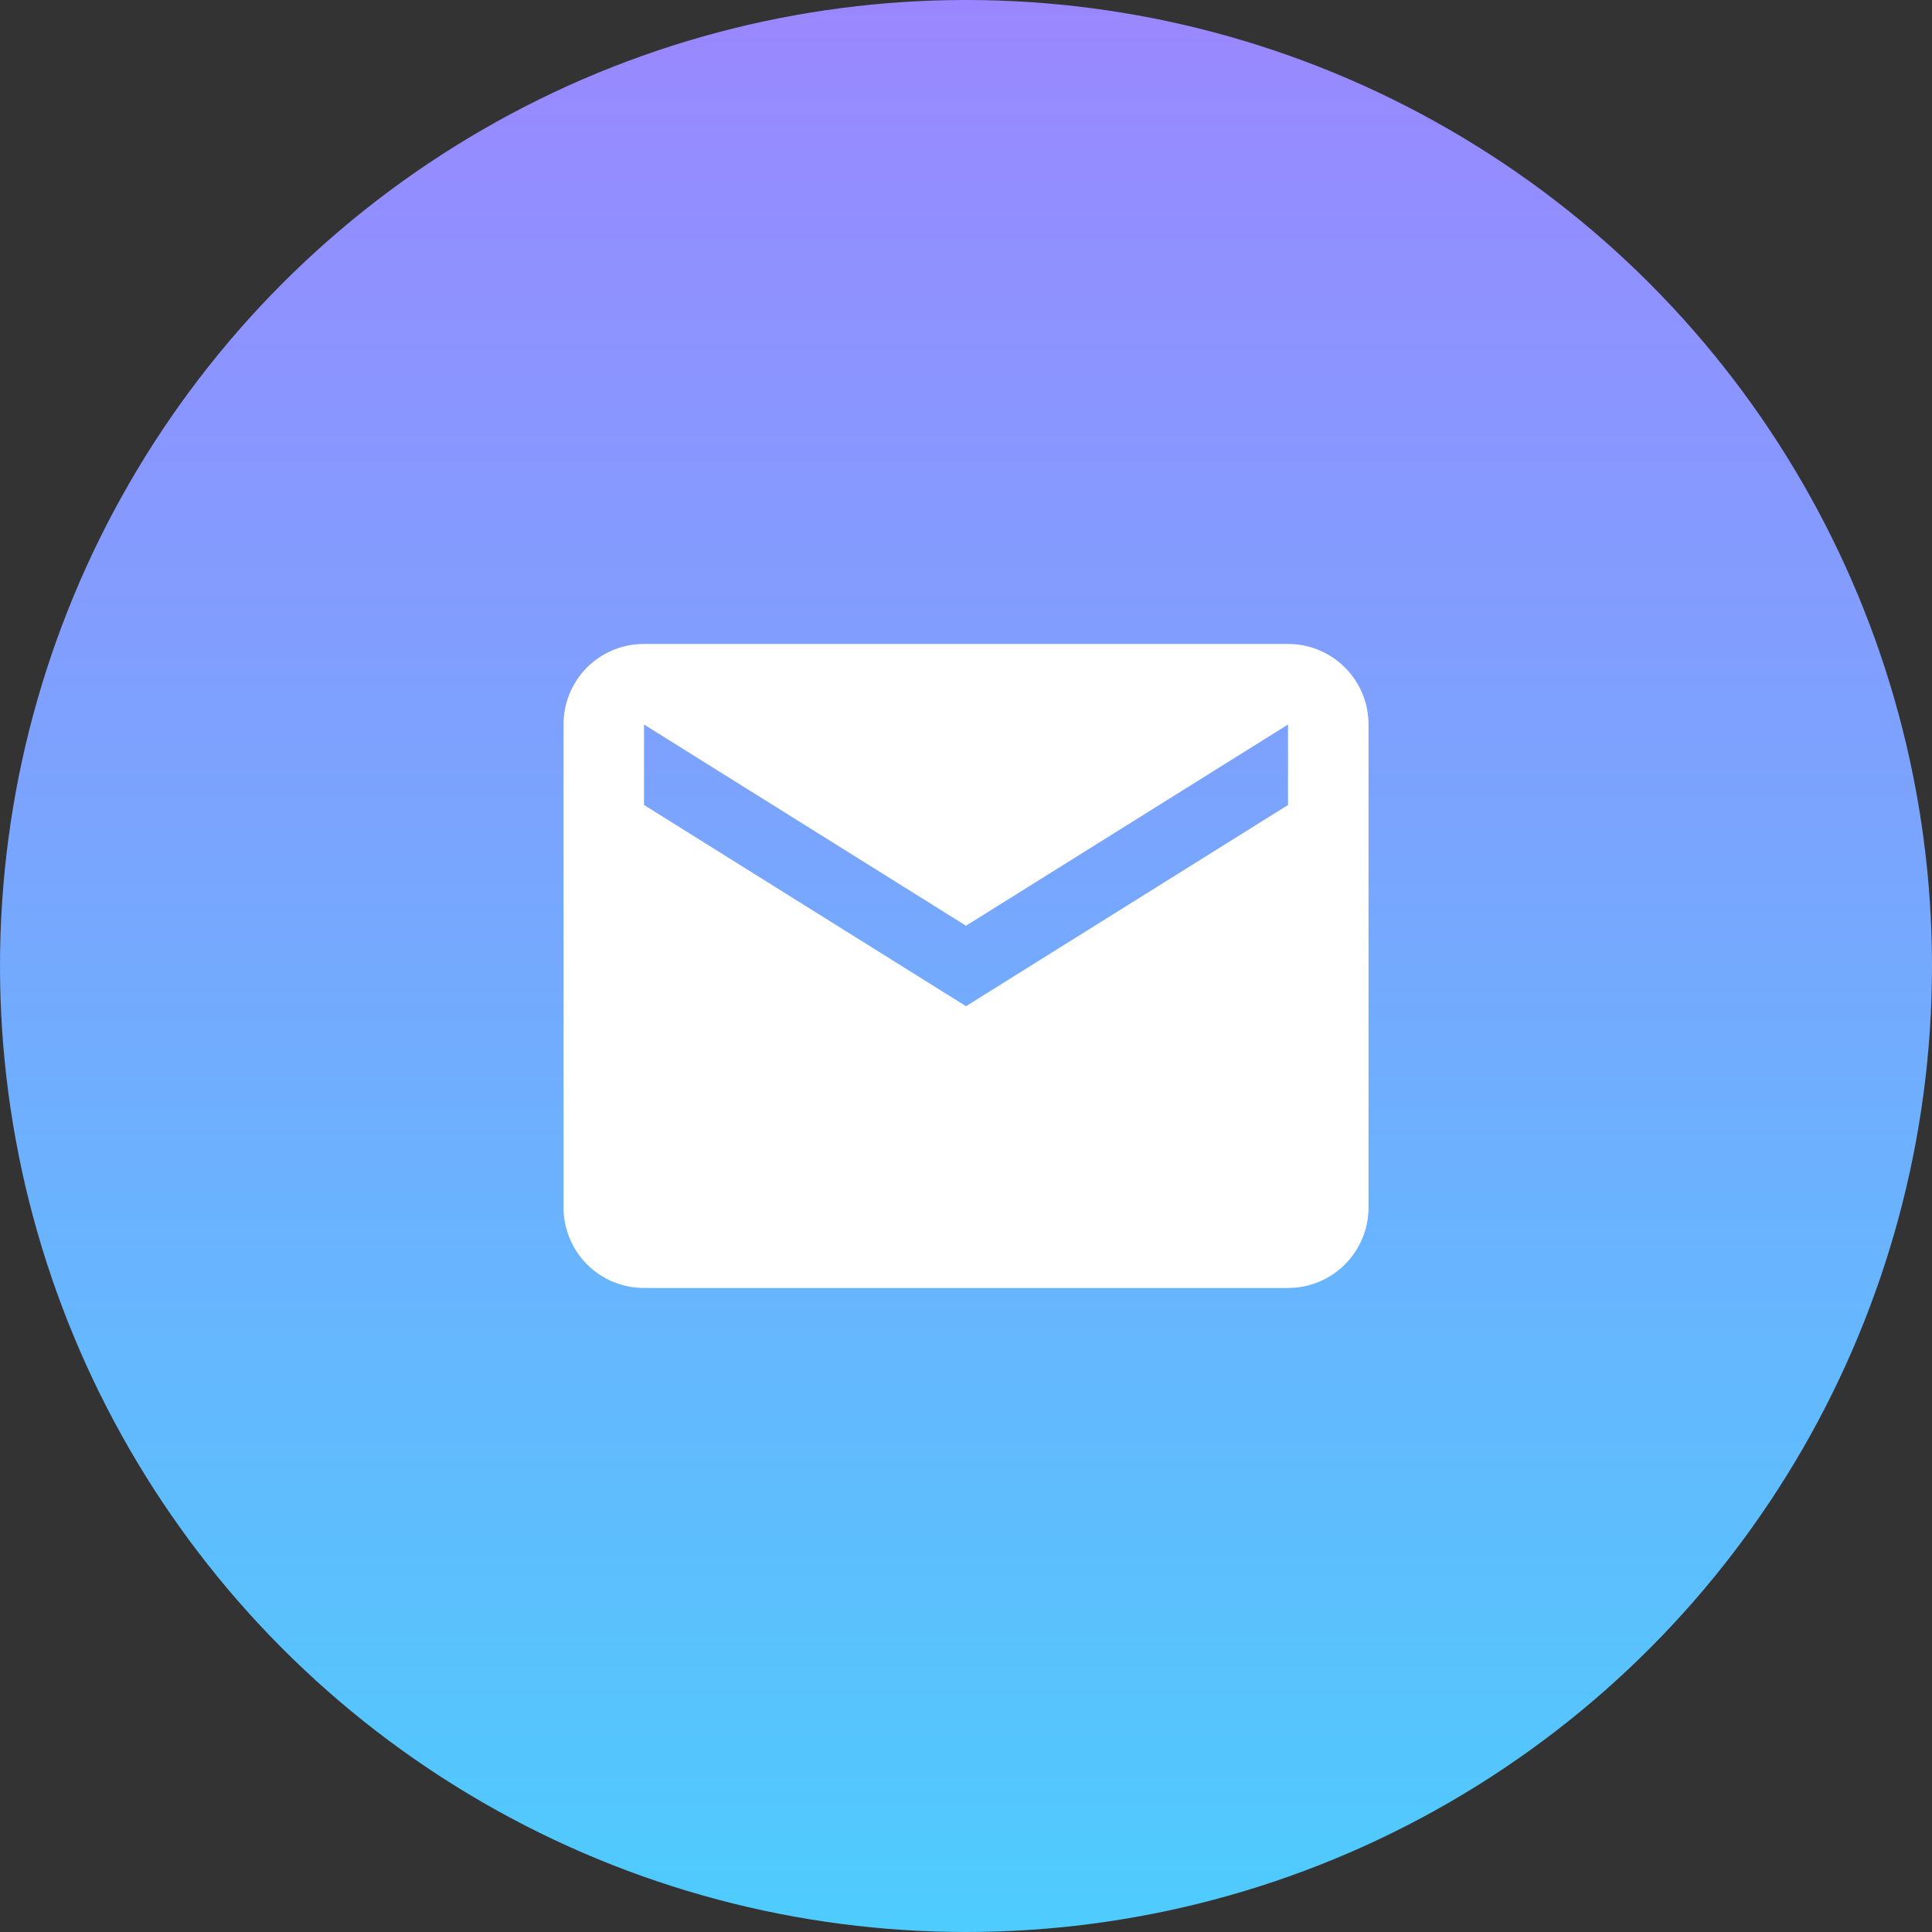 <svg width="32" height="32" viewBox="0 0 32 32" fill="none" xmlns="http://www.w3.org/2000/svg">
<rect x="0" y="0" width="32" height="32" fill="#333333" stroke="none"/>
<circle cx="16" cy="16" r="16" fill="url(#paint0_linear_2107_899)"/>
<path d="M21.334 13.333L16 16.666L10.667 13.333V12L16 15.333L21.334 12V13.333ZM21.334 10.666H10.667C9.927 10.666 9.334 11.26 9.334 12V20C9.334 20.354 9.474 20.693 9.724 20.943C9.974 21.193 10.313 21.333 10.667 21.333H21.334C21.687 21.333 22.026 21.193 22.276 20.943C22.526 20.693 22.667 20.354 22.667 20V12C22.667 11.26 22.067 10.666 21.334 10.666Z" fill="white"/>
<defs>
<linearGradient id="paint0_linear_2107_899" x1="14.583" y1="-9.74784e-07" x2="14.583" y2="32" gradientUnits="userSpaceOnUse">
<stop stop-color="#9A87FF"/>
<stop offset="1" stop-color="#4ECCFD"/>
</linearGradient>
</defs>
</svg>

